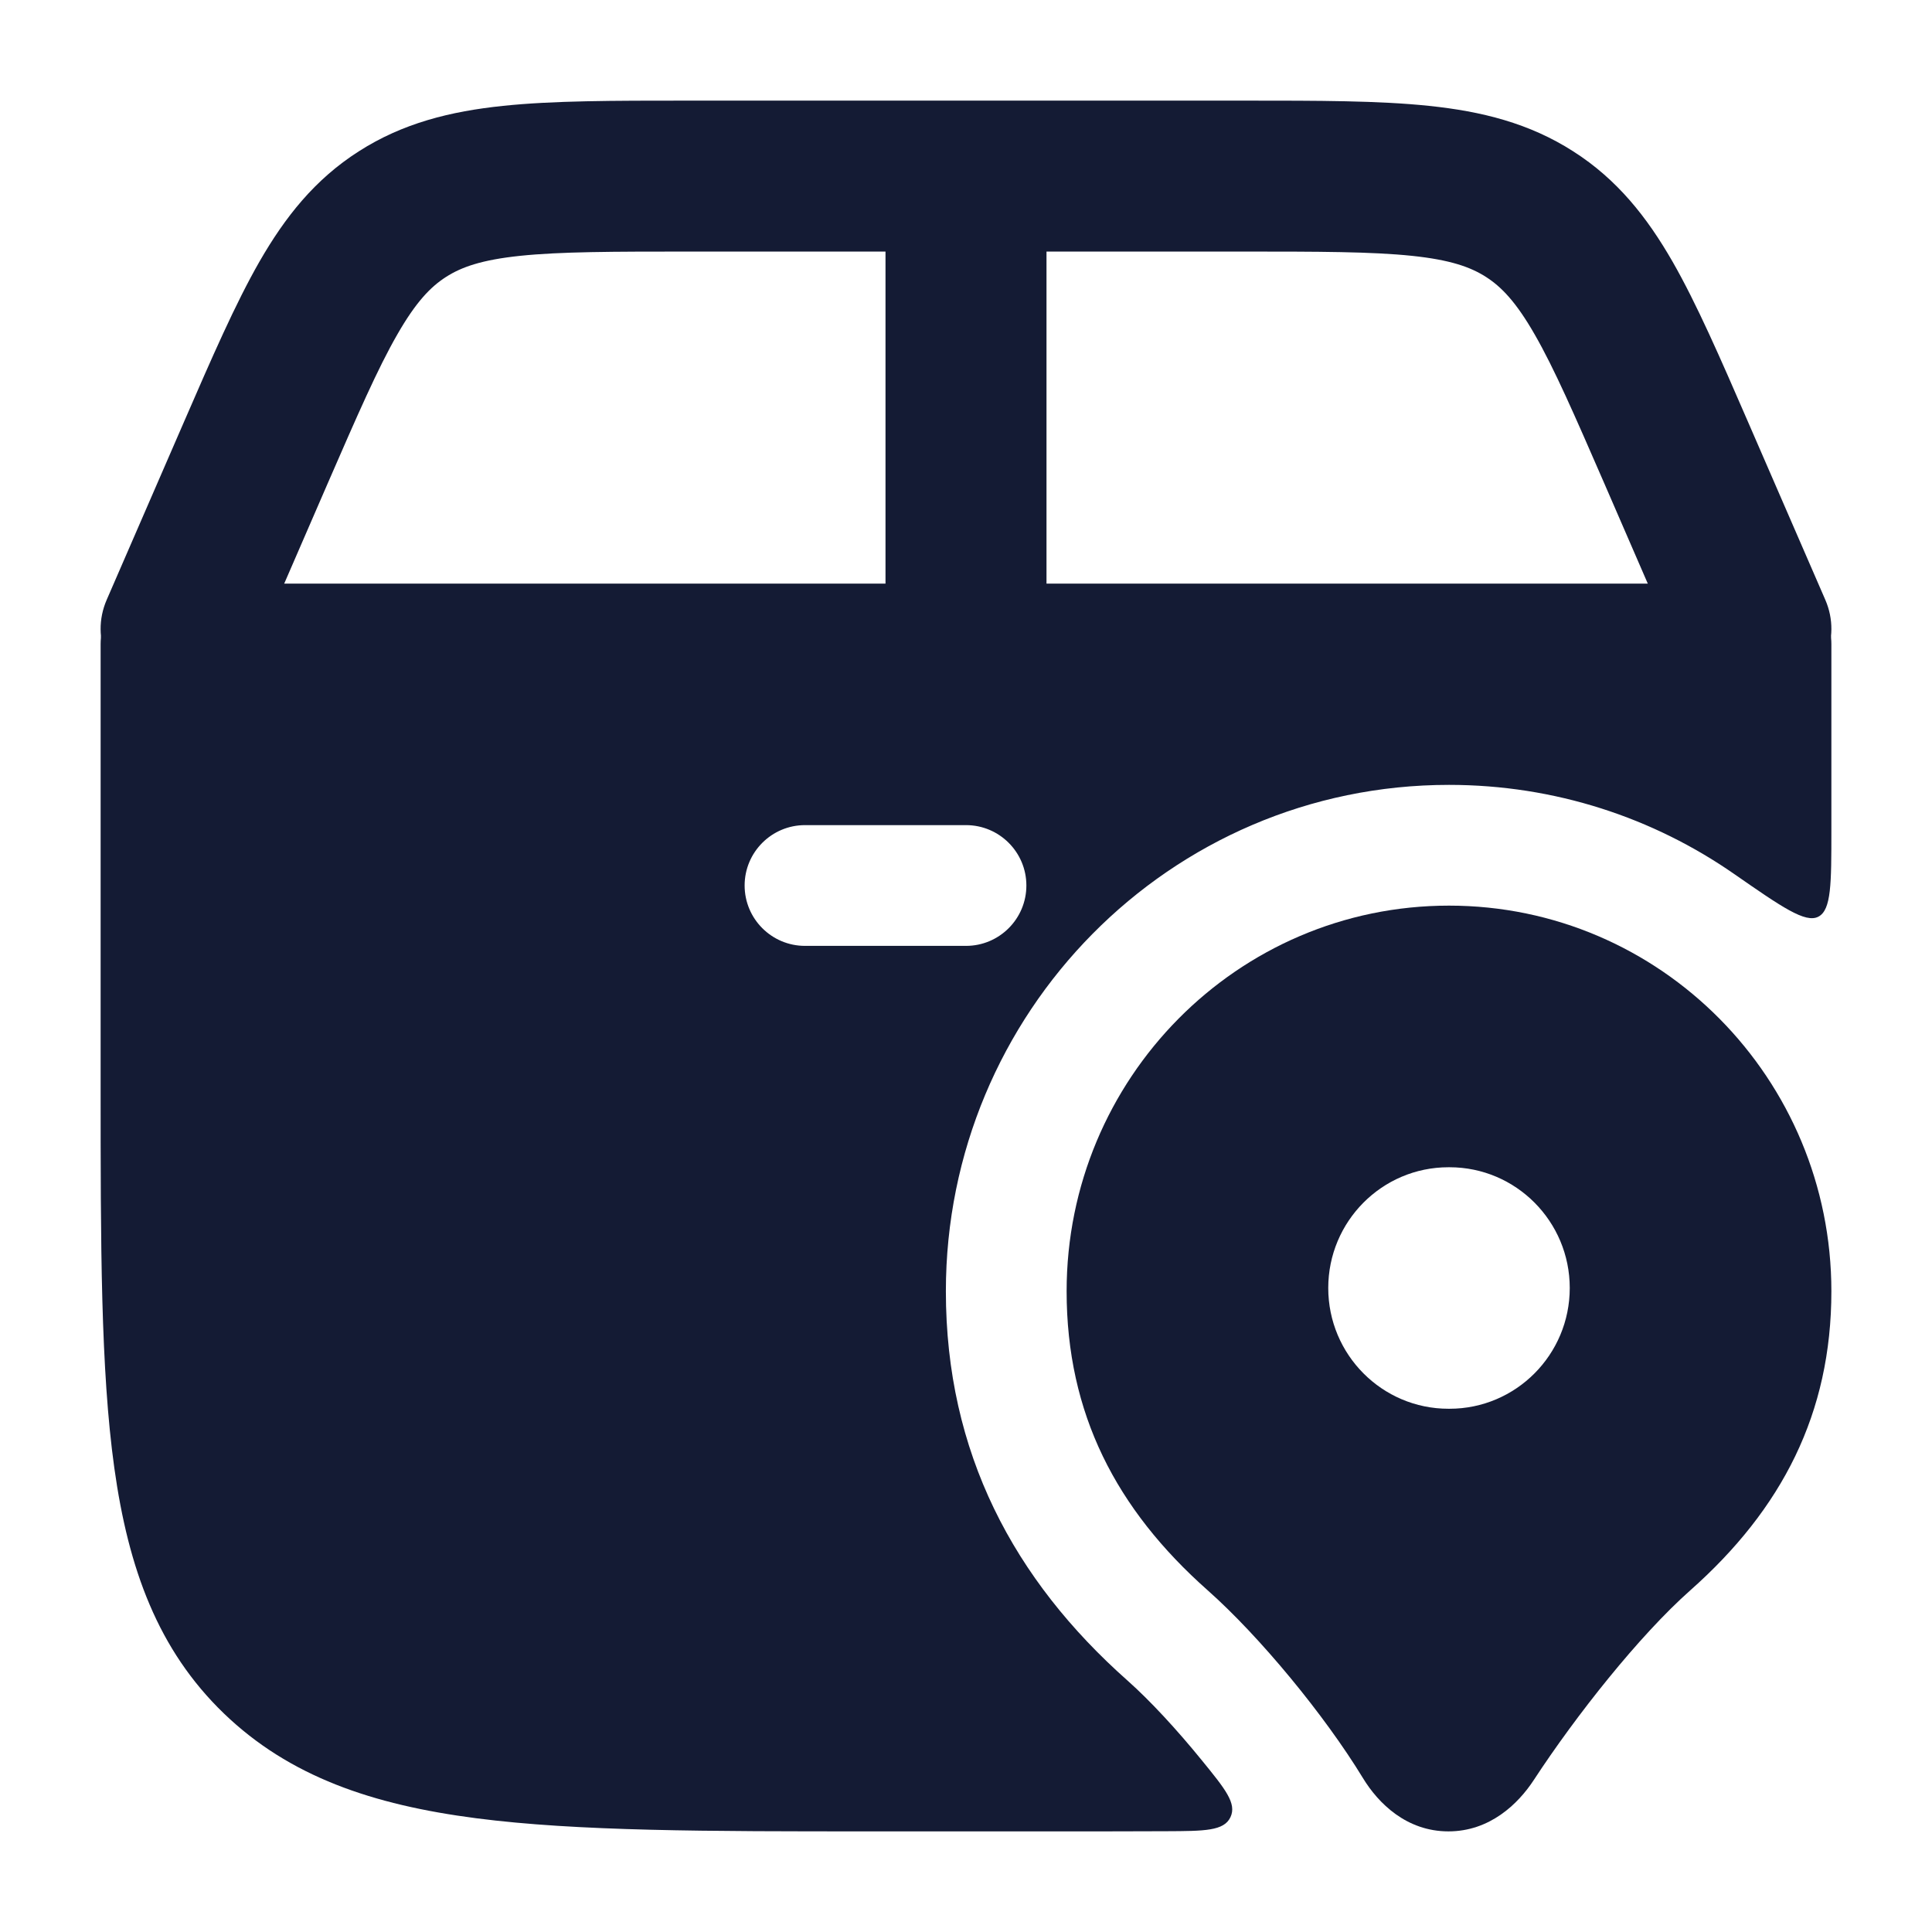 <svg width="24" height="24" viewBox="0 0 24 24" fill="none" xmlns="http://www.w3.org/2000/svg">
<path d="M15.472 1.25H8.528C7.625 1.25 6.869 1.25 6.25 1.315C5.595 1.383 5.003 1.53 4.457 1.88C3.91 2.229 3.541 2.697 3.223 3.25C2.923 3.774 2.632 4.443 2.285 5.242L1.325 7.452C1.118 7.93 1.353 8.479 1.852 8.678C2.35 8.877 2.922 8.651 3.13 8.173L4.069 6.009C4.442 5.152 4.692 4.578 4.936 4.154C5.167 3.751 5.349 3.563 5.541 3.44C5.733 3.317 5.984 3.228 6.461 3.178C6.962 3.126 7.611 3.125 8.58 3.125H11V8H13V3.125H15.42C16.389 3.125 17.038 3.126 17.539 3.178C18.016 3.228 18.267 3.317 18.459 3.44C18.651 3.563 18.833 3.751 19.064 4.154C19.308 4.578 19.558 5.152 19.931 6.009L20.87 8.173C21.078 8.651 21.65 8.877 22.148 8.678C22.647 8.479 22.882 7.93 22.675 7.452L21.715 5.242C21.368 4.443 21.077 3.774 20.777 3.25C20.459 2.697 20.09 2.229 19.543 1.88C18.997 1.53 18.405 1.383 17.75 1.315C17.131 1.25 16.375 1.25 15.472 1.25Z" fill="#141B34"/>
<path fill-rule="evenodd" clip-rule="evenodd" d="M1.25 8C1.25 7.586 1.586 7.25 2 7.25L22 7.25C22.414 7.25 22.75 7.586 22.75 8V10.319C22.75 10.975 22.75 11.303 22.589 11.387C22.428 11.472 22.133 11.267 21.544 10.858C20.54 10.16 19.32 9.75 18 9.75C14.526 9.75 11.75 12.588 11.75 16.04C11.75 18.046 12.594 19.625 14.008 20.878C14.287 21.126 14.62 21.486 14.931 21.869C15.221 22.225 15.366 22.403 15.285 22.574C15.204 22.745 14.966 22.746 14.49 22.748C14.071 22.75 13.63 22.75 13.166 22.75H13.166H10.834C8.785 22.75 7.174 22.75 5.916 22.587C4.627 22.42 3.596 22.07 2.781 21.285C1.963 20.496 1.595 19.49 1.42 18.235C1.25 17.016 1.25 15.458 1.25 13.487V13.487L1.25 8ZM10 10.25C9.586 10.25 9.25 10.586 9.25 11C9.25 11.414 9.586 11.75 10 11.75H12C12.414 11.75 12.75 11.414 12.75 11C12.75 10.586 12.414 10.25 12 10.25L10 10.25Z" fill="#141B34"/>
<path fill-rule="evenodd" clip-rule="evenodd" d="M18 11.25C15.37 11.25 13.25 13.402 13.25 16.04C13.25 17.559 13.864 18.747 15.003 19.756C15.647 20.327 16.454 21.305 16.931 22.088C17.122 22.402 17.473 22.75 17.993 22.75C18.505 22.75 18.858 22.412 19.056 22.108C19.576 21.313 20.362 20.319 20.997 19.756C22.136 18.747 22.75 17.559 22.75 16.04C22.75 13.402 20.63 11.25 18 11.25ZM17.993 14.5C17.169 14.5 16.5 15.172 16.5 16C16.5 16.828 17.169 17.5 17.993 17.5H18.007C18.831 17.5 19.5 16.828 19.5 16C19.5 15.172 18.831 14.5 18.007 14.5H17.993Z" fill="#141B34"/>
</svg>
